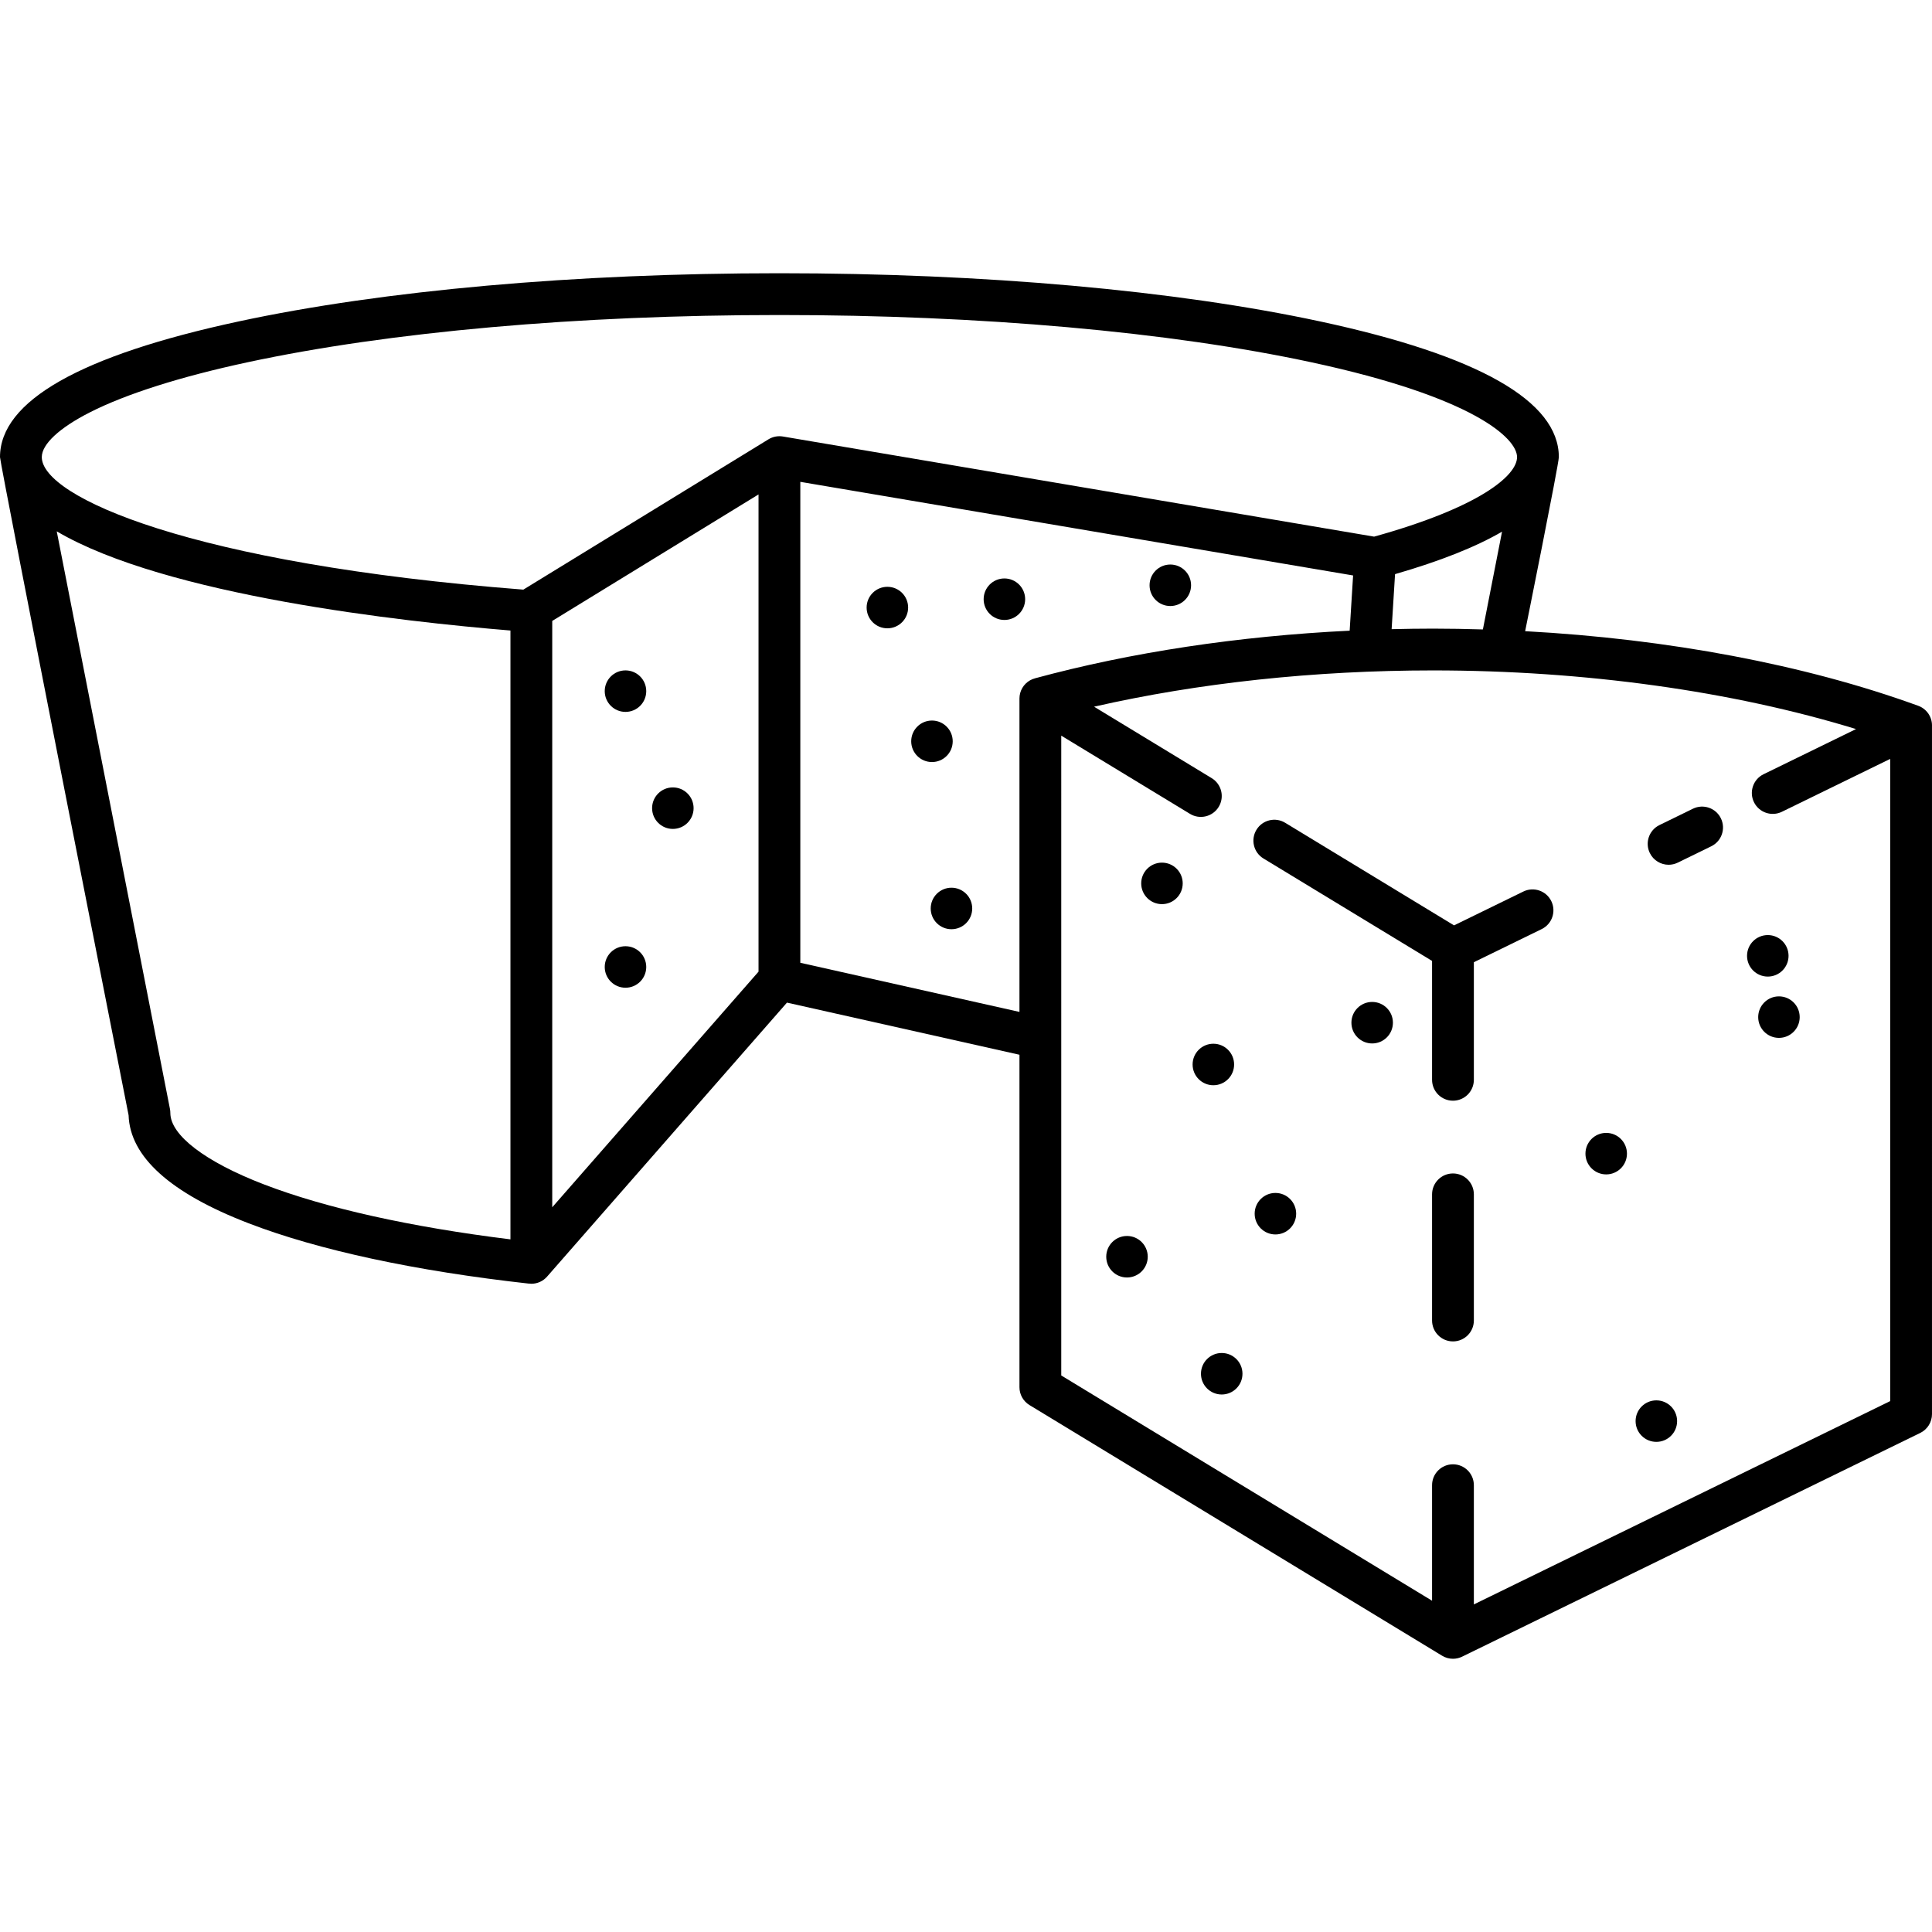 <?xml version="1.0" encoding="iso-8859-1"?>
<!-- Uploaded to: SVG Repo, www.svgrepo.com, Generator: SVG Repo Mixer Tools -->
<!DOCTYPE svg PUBLIC "-//W3C//DTD SVG 1.1//EN" "http://www.w3.org/Graphics/SVG/1.1/DTD/svg11.dtd">
<svg fill="#000000" height="800px" width="800px" version="1.1" id="Capa_1" xmlns="http://www.w3.org/2000/svg" xmlns:xlink="http://www.w3.org/1999/xlink" 
	 viewBox="0 0 462.29 462.29" xml:space="preserve">
<g>
	<path d="M462.29,173.578c0-2.207-1.436-4.08-3.422-4.743c-26.952-9.793-59.678-15.946-93.931-17.807c0,0,8.063-40.006,8.063-41.649
		c0-13.4-19.215-24.323-57.109-32.466c-34.615-7.438-80.566-11.534-129.39-11.534S91.725,69.474,57.109,76.912
		C19.214,85.055,0,95.978,0,109.378c0,1.594,30.769,157.47,30.769,157.47c0.331,9.951,9.993,18.65,28.732,25.865
		c16.695,6.427,39.894,11.419,67.088,14.435l0.002-0.018c0.183,0.02,0.366,0.049,0.548,0.049c1.414,0,2.794-0.601,3.763-1.707
		l57.403-65.565l55.632,12.474v79.555c0,1.747,0.911,3.366,2.404,4.273l98.729,59.976c0.795,0.483,1.694,0.727,2.596,0.727
		c0.749,0,1.5-0.168,2.194-0.507l109.621-53.534c1.717-0.839,2.806-2.582,2.806-4.493V173.583c0-0.002-0.001-0.003-0.001-0.005
		H462.29z M342.9,150.418c-3.312,0-6.615,0.052-9.91,0.131l0.819-13.169c10.78-3.117,19.3-6.494,25.601-10.163l-4.583,23.396
		C350.863,150.495,346.888,150.418,342.9,150.418z M40.76,266.318c0-0.323-0.031-0.645-0.093-0.962L13.577,127.139
		c26.062,15.354,82.805,21.617,108.563,23.733v145.683c-23.939-2.958-44.271-7.486-59.046-13.174
		C49.109,277.997,40.76,271.618,40.76,266.318z M125.227,141.086C45.778,134.921,10,118.895,10,109.378
		c0-3.093,4.202-7.001,11.528-10.723c8.634-4.386,21.664-8.524,37.683-11.966c33.945-7.294,79.151-11.311,127.29-11.311
		c48.138,0,93.344,4.017,127.29,11.311c38.846,8.347,49.21,18.189,49.21,22.689c0,4.424-8.994,12.024-34.203,19.028l-141.461-23.958
		c-1.191-0.201-2.418,0.035-3.449,0.667L125.227,141.086z M132.14,148.577l49.36-30.268v114.19l-49.36,56.378V148.577z
		 M191.5,230.375V115.296l132.27,22.401l-0.822,13.212c-26.629,1.296-52.347,5.169-75.318,11.404l0.002,0.006
		c-0.395,0.107-0.781,0.258-1.146,0.464c-1.574,0.885-2.549,2.552-2.549,4.358v74.992L191.5,230.375z M452.287,335.255
		l-99.621,48.65v-28.527c0-2.761-2.238-5-5-5s-5,2.239-5,5v27.646l-88.729-53.901V176.028l30.807,18.715
		c2.356,1.434,5.435,0.683,6.869-1.677c1.434-2.36,0.683-5.436-1.678-6.869l-28.148-17.099c24.989-5.689,52.768-8.679,81.112-8.679
		c36.213,0,71.635,4.951,101.212,14.034l-22.124,10.804c-2.481,1.212-3.511,4.206-2.299,6.687c1.212,2.481,4.207,3.511,6.688,2.299
		l25.91-12.653V335.255z"/>
	<path d="M364.509,213.326l-16.583,8.098l-40.413-24.55c-2.357-1.434-5.435-0.682-6.869,1.677c-1.434,2.36-0.683,5.436,1.678,6.869
		l40.344,24.508v28.449c0,2.761,2.238,5,5,5s5-2.239,5-5v-28.139l16.232-7.927c2.481-1.212,3.511-4.206,2.299-6.687
		C369.985,213.144,366.991,212.114,364.509,213.326z"/>
	<path d="M405.087,193.51l-8.018,3.916c-2.481,1.212-3.511,4.206-2.299,6.687c0.867,1.775,2.646,2.807,4.497,2.807
		c0.736,0,1.484-0.164,2.19-0.508l8.018-3.916c2.481-1.212,3.511-4.206,2.299-6.687S407.569,192.298,405.087,193.51z"/>
	<path d="M347.666,280.784c-2.762,0-5,2.239-5,5v30.188c0,2.761,2.238,5,5,5s5-2.239,5-5v-30.188
		C352.666,283.023,350.427,280.784,347.666,280.784z"/>
	<circle cx="384.333" cy="276.045" r="4.966"/>
	<circle cx="423" cy="228.711" r="4.966"/>
	<circle cx="425.667" cy="243.378" r="4.966"/>
	<circle cx="396.333" cy="340.045" r="4.966"/>
	<circle cx="290.333" cy="254.711" r="4.966"/>
	<circle cx="278.034" cy="211.378" r="4.966"/>
	<circle cx="305.182" cy="290.414" r="4.966"/>
	<circle cx="328.333" cy="244.711" r="4.966"/>
	<circle cx="292.333" cy="328.711" r="4.966"/>
	<circle cx="269.667" cy="300.711" r="4.966"/>
	<circle cx="149.667" cy="165.378" r="4.966"/>
	<circle cx="161" cy="193.378" r="4.966"/>
	<circle cx="149.667" cy="231.378" r="4.966"/>
	<circle cx="212.333" cy="145.378" r="4.966"/>
	<circle cx="240.333" cy="143.378" r="4.966"/>
	<circle cx="223" cy="177.378" r="4.966"/>
	<circle cx="227.667" cy="217.378" r="4.966"/>
	<circle cx="280.034" cy="140.045" r="4.966"/>
</g>
</svg>